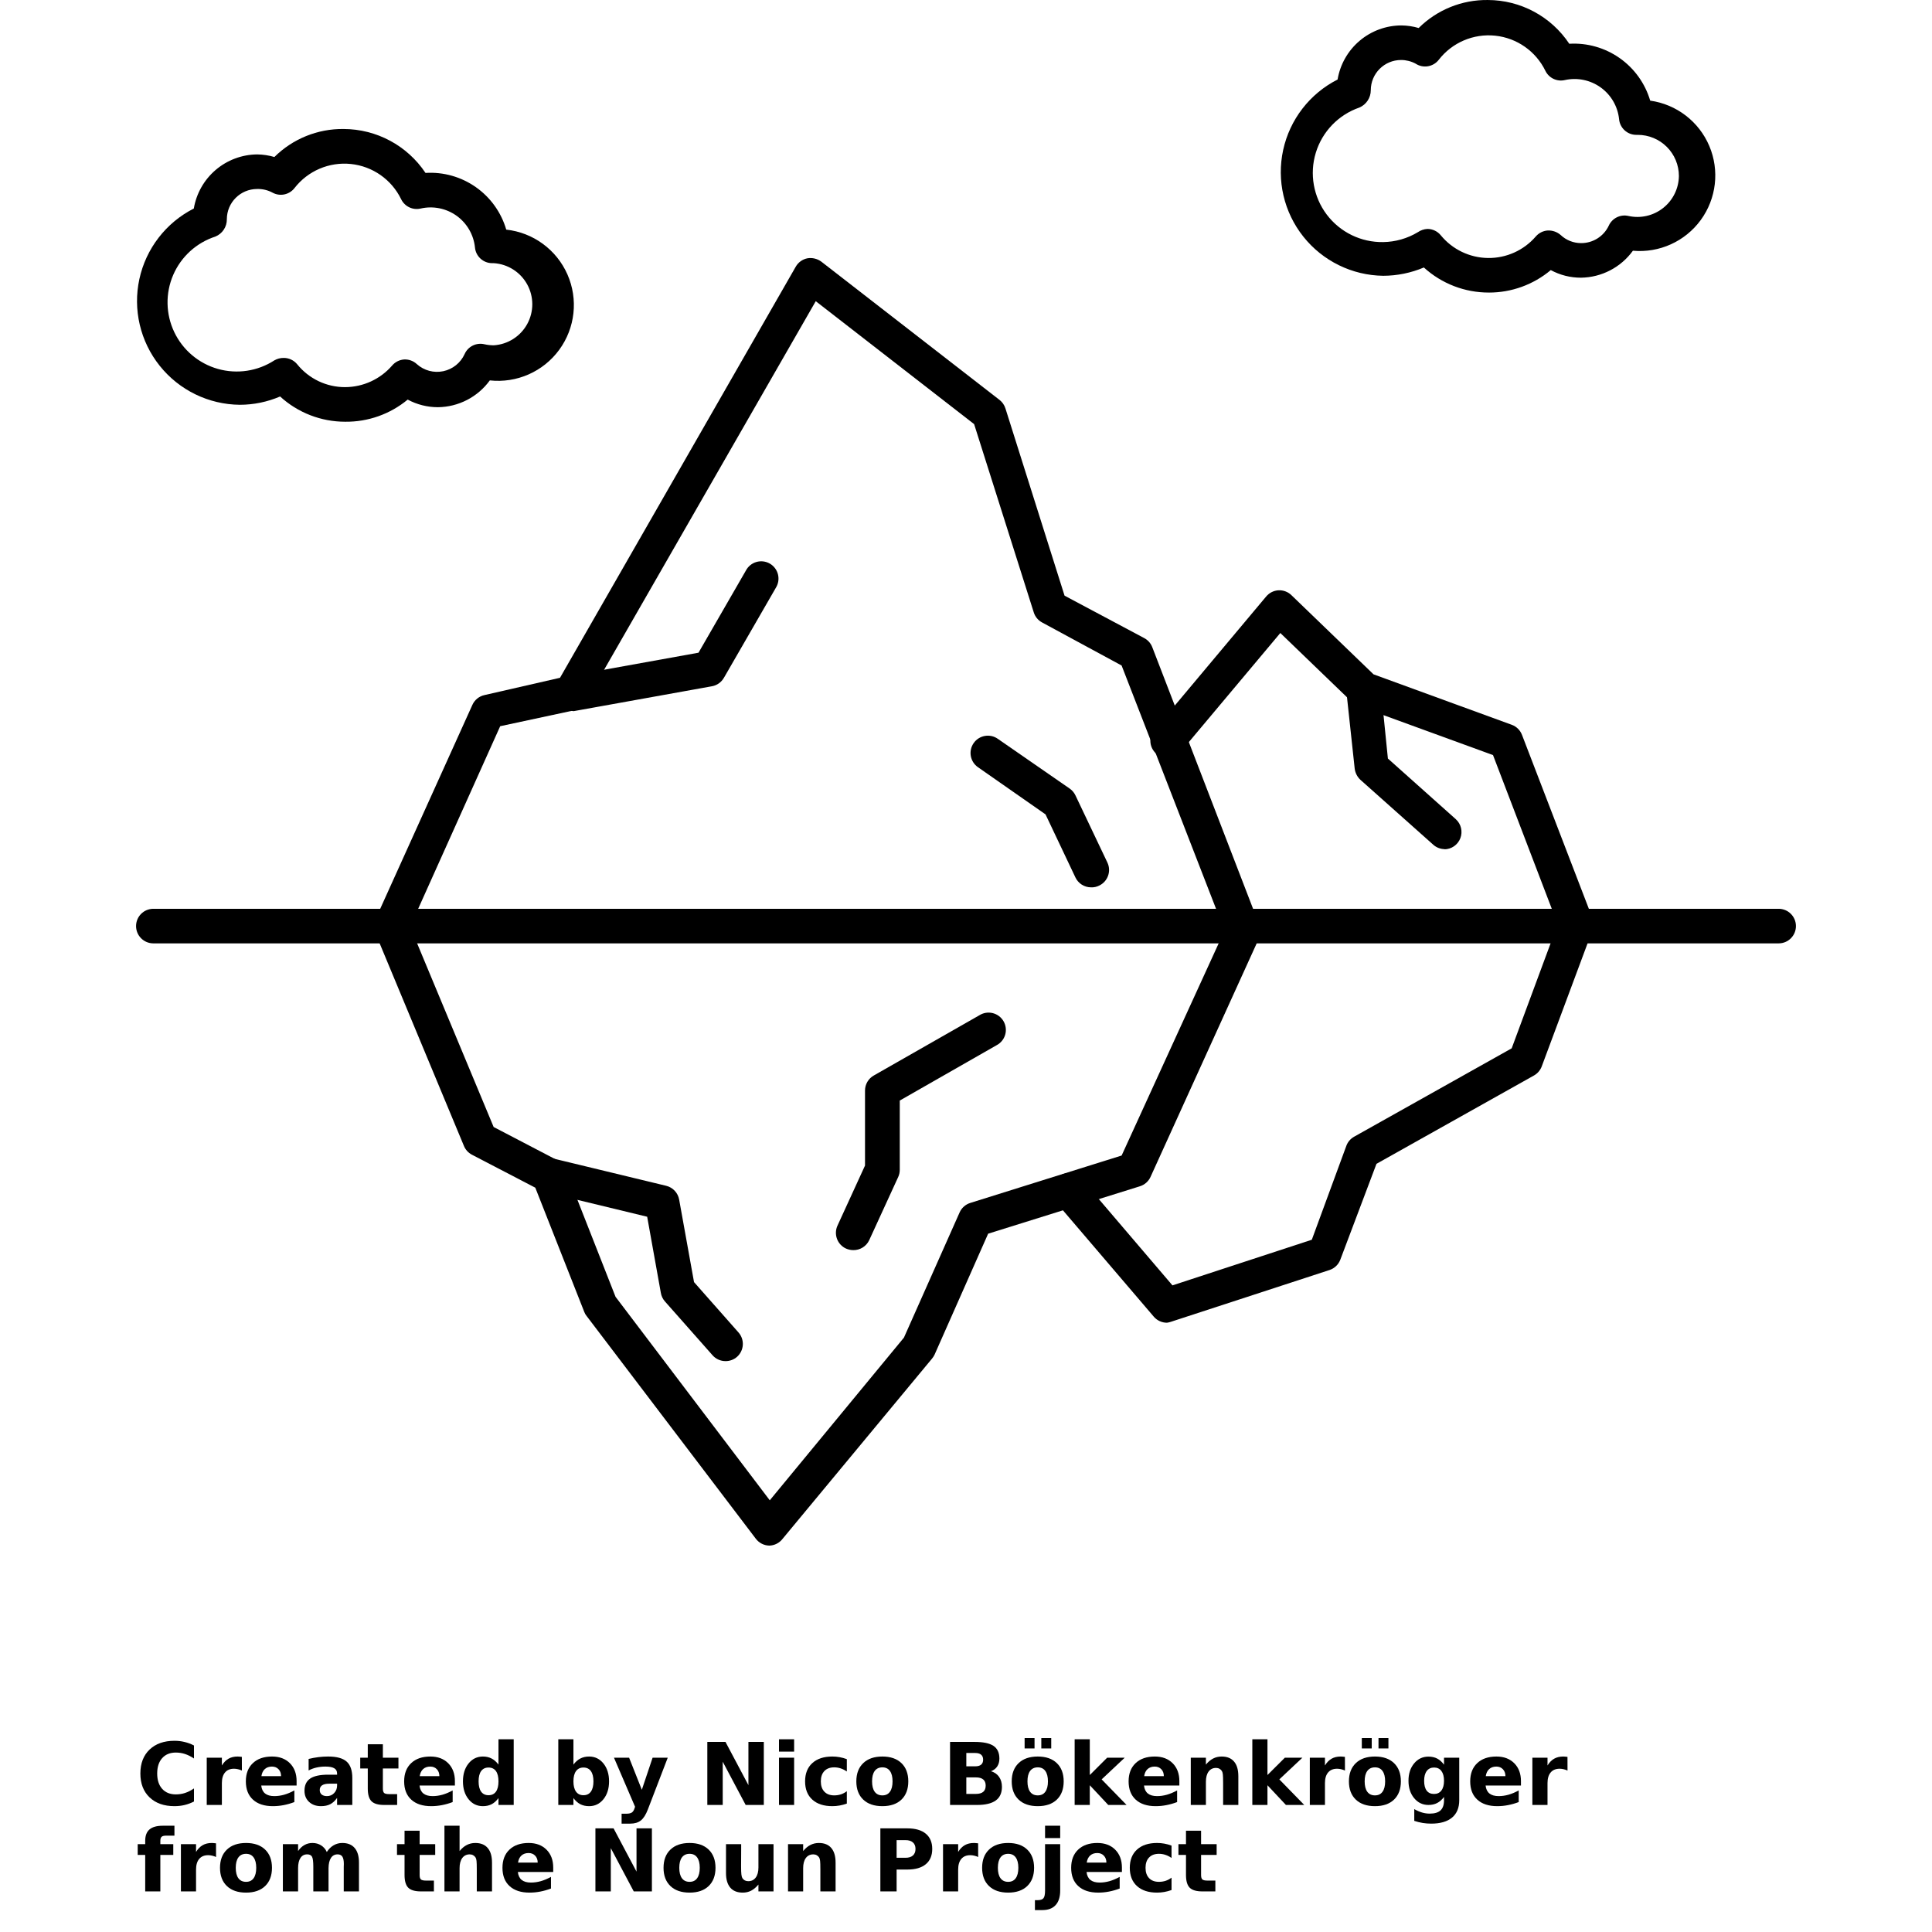 <?xml version="1.0" encoding="UTF-8"?>
<svg width="700pt" height="700pt" version="1.1" viewBox="0 0 700 700" xmlns="http://www.w3.org/2000/svg" xmlns:xlink="http://www.w3.org/1999/xlink">
 <defs>
  <symbol id="w" overflow="visible">
   <path d="m20.984-1.25c-1.086 0.562-2.215 0.984-3.391 1.266-1.168 0.281-2.387 0.422-3.656 0.422-3.805 0-6.82-1.062-9.047-3.188-2.219-2.125-3.328-5.004-3.328-8.641 0-3.656 1.109-6.547 3.328-8.672 2.227-2.125 5.242-3.188 9.047-3.188 1.27 0 2.488 0.148 3.656 0.438 1.176 0.281 2.305 0.703 3.391 1.266v4.719c-1.094-0.738-2.172-1.281-3.234-1.625-1.055-0.352-2.168-0.531-3.344-0.531-2.094 0-3.746 0.68-4.953 2.031-1.199 1.344-1.797 3.199-1.797 5.562 0 2.356 0.598 4.203 1.797 5.547 1.207 1.344 2.859 2.016 4.953 2.016 1.176 0 2.289-0.172 3.344-0.516 1.062-0.344 2.141-0.891 3.234-1.641z"/>
  </symbol>
  <symbol id="b" overflow="visible">
   <path d="m15.359-12.469c-0.48-0.219-0.961-0.379-1.438-0.484-0.469-0.113-0.945-0.172-1.422-0.172-1.406 0-2.492 0.453-3.25 1.359-0.762 0.898-1.141 2.188-1.141 3.875v7.891h-5.484v-17.125h5.484v2.812c0.695-1.125 1.504-1.941 2.422-2.453 0.914-0.52 2.008-0.781 3.281-0.781 0.188 0 0.383 0.012 0.594 0.031 0.219 0.012 0.531 0.043 0.938 0.094z"/>
  </symbol>
  <symbol id="a" overflow="visible">
   <path d="m19.734-8.609v1.562h-12.812c0.133 1.281 0.598 2.246 1.391 2.891 0.801 0.637 1.914 0.953 3.344 0.953 1.156 0 2.336-0.164 3.547-0.5 1.207-0.344 2.445-0.863 3.719-1.562v4.219c-1.293 0.492-2.59 0.859-3.891 1.109-1.293 0.25-2.586 0.375-3.875 0.375-3.106 0-5.516-0.785-7.234-2.359-1.719-1.57-2.578-3.781-2.578-6.625 0-2.801 0.844-5 2.531-6.594 1.688-1.602 4.008-2.406 6.969-2.406 2.695 0 4.852 0.812 6.469 2.438 1.613 1.617 2.422 3.781 2.422 6.5zm-5.625-1.828c0-1.039-0.309-1.879-0.922-2.516-0.605-0.633-1.398-0.953-2.375-0.953-1.062 0-1.93 0.305-2.594 0.906-0.656 0.594-1.07 1.449-1.234 2.562z"/>
  </symbol>
  <symbol id="m" overflow="visible">
   <path d="m10.312-7.703c-1.148 0-2.008 0.195-2.578 0.578-0.574 0.387-0.859 0.953-0.859 1.703 0 0.699 0.227 1.246 0.688 1.641 0.469 0.387 1.113 0.578 1.938 0.578 1.031 0 1.895-0.367 2.594-1.109 0.707-0.738 1.062-1.66 1.062-2.766v-0.625zm8.359-2.078v9.781h-5.516v-2.547c-0.742 1.043-1.57 1.805-2.484 2.281-0.918 0.469-2.031 0.703-3.344 0.703-1.773 0-3.215-0.516-4.328-1.547-1.105-1.031-1.656-2.375-1.656-4.031 0-2.008 0.688-3.484 2.062-4.422 1.383-0.938 3.555-1.406 6.516-1.406h3.234v-0.422c0-0.875-0.344-1.508-1.031-1.906-0.68-0.406-1.742-0.609-3.188-0.609-1.18 0-2.273 0.121-3.281 0.359-1.012 0.23-1.949 0.578-2.812 1.047v-4.172c1.176-0.289 2.352-0.508 3.531-0.656 1.188-0.145 2.367-0.219 3.547-0.219 3.094 0 5.32 0.609 6.688 1.828 1.375 1.219 2.062 3.199 2.062 5.938z"/>
  </symbol>
  <symbol id="d" overflow="visible">
   <path d="m8.609-22v4.875h5.641v3.906h-5.641v7.266c0 0.805 0.156 1.344 0.469 1.625 0.32 0.273 0.953 0.406 1.891 0.406h2.812v3.922h-4.688c-2.168 0-3.703-0.445-4.609-1.344-0.898-0.906-1.344-2.441-1.344-4.609v-7.266h-2.734v-3.906h2.734v-4.875z"/>
  </symbol>
  <symbol id="l" overflow="visible">
   <path d="m14.281-14.625v-9.172h5.516v23.797h-5.516v-2.484c-0.75 1.012-1.578 1.75-2.484 2.219s-1.961 0.703-3.156 0.703c-2.117 0-3.852-0.836-5.203-2.516-1.355-1.676-2.031-3.832-2.031-6.469 0-2.644 0.676-4.805 2.031-6.484 1.352-1.676 3.086-2.516 5.203-2.516 1.188 0 2.234 0.242 3.141 0.719 0.914 0.469 1.75 1.203 2.5 2.203zm-3.609 11.094c1.176 0 2.07-0.426 2.688-1.281 0.613-0.863 0.922-2.109 0.922-3.734 0-1.633-0.309-2.879-0.922-3.734-0.617-0.852-1.512-1.281-2.688-1.281-1.156 0-2.047 0.43-2.672 1.281-0.617 0.855-0.922 2.102-0.922 3.734 0 1.625 0.305 2.871 0.922 3.734 0.625 0.855 1.516 1.281 2.672 1.281z"/>
  </symbol>
  <symbol id="k" overflow="visible">
   <path d="m11.75-3.531c1.164 0 2.055-0.426 2.672-1.281 0.625-0.863 0.938-2.109 0.938-3.734 0-1.633-0.312-2.879-0.938-3.734-0.617-0.852-1.508-1.281-2.672-1.281-1.18 0-2.078 0.434-2.703 1.297-0.625 0.855-0.938 2.094-0.938 3.719 0 1.617 0.312 2.856 0.938 3.719 0.625 0.867 1.523 1.297 2.703 1.297zm-3.641-11.094c0.75-1 1.582-1.734 2.5-2.203 0.926-0.477 1.984-0.719 3.172-0.719 2.113 0 3.848 0.84 5.203 2.516 1.352 1.68 2.031 3.84 2.031 6.484 0 2.637-0.68 4.793-2.031 6.469-1.355 1.68-3.09 2.516-5.203 2.516-1.188 0-2.246-0.234-3.172-0.703-0.918-0.477-1.75-1.219-2.5-2.219v2.484h-5.484v-23.797h5.484z"/>
  </symbol>
  <symbol id="j" overflow="visible">
   <path d="m0.375-17.125h5.484l4.609 11.625 3.906-11.625h5.484l-7.203 18.75c-0.73 1.906-1.578 3.238-2.547 4-0.961 0.758-2.231 1.141-3.812 1.141h-3.156v-3.594h1.703c0.926 0 1.602-0.152 2.031-0.453 0.426-0.293 0.754-0.824 0.984-1.594l0.156-0.469z"/>
  </symbol>
  <symbol id="e" overflow="visible">
   <path d="m2.875-22.844h6.578l8.312 15.672v-15.672h5.578v22.844h-6.578l-8.312-15.672v15.672h-5.578z"/>
  </symbol>
  <symbol id="v" overflow="visible">
   <path d="m2.625-17.125h5.484v17.125h-5.484zm0-6.672h5.484v4.469h-5.484z"/>
  </symbol>
  <symbol id="i" overflow="visible">
   <path d="m16.469-16.594v4.469c-0.742-0.508-1.484-0.883-2.234-1.125-0.75-0.25-1.527-0.375-2.328-0.375-1.531 0-2.727 0.449-3.578 1.344-0.855 0.887-1.281 2.133-1.281 3.734 0 1.594 0.426 2.84 1.281 3.734 0.852 0.898 2.047 1.344 3.578 1.344 0.852 0 1.664-0.125 2.438-0.375 0.77-0.258 1.477-0.641 2.125-1.141v4.484c-0.855 0.312-1.727 0.547-2.609 0.703-0.875 0.156-1.758 0.234-2.641 0.234-3.094 0-5.516-0.789-7.266-2.375-1.742-1.582-2.609-3.785-2.609-6.609 0-2.82 0.867-5.023 2.609-6.609 1.75-1.594 4.172-2.391 7.266-2.391 0.895 0 1.773 0.078 2.641 0.234 0.875 0.156 1.742 0.398 2.609 0.719z"/>
  </symbol>
  <symbol id="c" overflow="visible">
   <path d="m10.781-13.625c-1.211 0-2.137 0.438-2.781 1.312-0.637 0.867-0.953 2.121-0.953 3.766 0 1.637 0.316 2.891 0.953 3.766 0.645 0.875 1.57 1.312 2.781 1.312 1.195 0 2.109-0.438 2.734-1.312 0.633-0.875 0.953-2.129 0.953-3.766 0-1.645-0.32-2.898-0.953-3.766-0.625-0.875-1.539-1.312-2.734-1.312zm0-3.922c2.945 0 5.25 0.797 6.906 2.391s2.484 3.797 2.484 6.609-0.828 5.016-2.484 6.609c-1.656 1.586-3.961 2.375-6.906 2.375-2.961 0-5.273-0.789-6.938-2.375-1.668-1.594-2.5-3.797-2.5-6.609s0.832-5.016 2.5-6.609c1.664-1.594 3.977-2.391 6.938-2.391z"/>
  </symbol>
  <symbol id="u" overflow="visible">
   <path d="m12.016-14c0.938 0 1.645-0.203 2.125-0.609 0.477-0.406 0.719-1.004 0.719-1.797 0-0.789-0.242-1.391-0.719-1.797-0.48-0.414-1.188-0.625-2.125-0.625h-3.25v4.828zm0.203 10c1.188 0 2.078-0.25 2.672-0.75s0.891-1.254 0.891-2.266c0-0.988-0.297-1.727-0.891-2.219-0.586-0.5-1.477-0.75-2.672-0.75h-3.453v5.984zm5.484-8.219c1.258 0.367 2.234 1.043 2.922 2.031 0.695 0.992 1.047 2.203 1.047 3.641 0 2.199-0.746 3.84-2.234 4.922-1.492 1.086-3.75 1.625-6.781 1.625h-9.781v-22.844h8.844c3.164 0 5.461 0.48 6.891 1.438 1.426 0.961 2.141 2.496 2.141 4.609 0 1.117-0.262 2.062-0.781 2.844-0.523 0.781-1.277 1.359-2.266 1.734z"/>
  </symbol>
  <symbol id="h" overflow="visible">
   <path d="m10.781-13.625c-1.211 0-2.137 0.438-2.781 1.312-0.637 0.867-0.953 2.121-0.953 3.766 0 1.637 0.316 2.891 0.953 3.766 0.645 0.875 1.57 1.312 2.781 1.312 1.195 0 2.109-0.438 2.734-1.312 0.633-0.875 0.953-2.129 0.953-3.766 0-1.645-0.32-2.898-0.953-3.766-0.625-0.875-1.539-1.312-2.734-1.312zm0-3.922c2.945 0 5.25 0.797 6.906 2.391s2.484 3.797 2.484 6.609-0.828 5.016-2.484 6.609c-1.656 1.586-3.961 2.375-6.906 2.375-2.961 0-5.273-0.789-6.938-2.375-1.668-1.594-2.5-3.797-2.5-6.609s0.832-5.016 2.5-6.609c1.664-1.594 3.977-2.391 6.938-2.391zm-4.766-6.703h3.594v3.766h-3.594zm6.047 0h3.594v3.766h-3.594z"/>
  </symbol>
  <symbol id="g" overflow="visible">
   <path d="m2.625-23.797h5.484v12.953l6.297-6.281h6.359l-8.359 7.859 9.031 9.266h-6.641l-6.688-7.141v7.141h-5.484z"/>
  </symbol>
  <symbol id="f" overflow="visible">
   <path d="m19.859-10.438v10.438h-5.516v-7.984c0-1.477-0.031-2.5-0.094-3.062s-0.18-0.973-0.344-1.234c-0.219-0.352-0.512-0.629-0.875-0.828-0.367-0.207-0.781-0.312-1.25-0.312-1.148 0-2.047 0.445-2.703 1.328-0.648 0.887-0.969 2.109-0.969 3.672v8.422h-5.484v-17.125h5.484v2.5c0.82-1 1.695-1.734 2.625-2.203 0.926-0.477 1.953-0.719 3.078-0.719 1.977 0 3.477 0.609 4.5 1.828 1.031 1.211 1.547 2.969 1.547 5.281z"/>
  </symbol>
  <symbol id="t" overflow="visible">
   <path d="m14.281-2.906c-0.75 1-1.578 1.734-2.484 2.203s-1.961 0.703-3.156 0.703c-2.094 0-3.824-0.82-5.188-2.469-1.367-1.645-2.047-3.742-2.047-6.297 0-2.562 0.68-4.66 2.047-6.297 1.363-1.633 3.094-2.453 5.188-2.453 1.195 0 2.25 0.234 3.156 0.703s1.734 1.211 2.484 2.219v-2.531h5.516v15.391c0 2.758-0.871 4.863-2.609 6.312-1.742 1.457-4.262 2.188-7.562 2.188-1.074 0-2.109-0.086-3.109-0.25-1-0.168-2.008-0.418-3.016-0.75v-4.266c0.957 0.551 1.895 0.961 2.812 1.234 0.914 0.27 1.844 0.406 2.781 0.406 1.789 0 3.102-0.398 3.938-1.188 0.832-0.781 1.25-2.008 1.25-3.688zm-3.609-10.656c-1.125 0-2.008 0.418-2.641 1.25-0.637 0.836-0.953 2.016-0.953 3.547 0 1.574 0.305 2.766 0.922 3.578 0.613 0.805 1.504 1.203 2.672 1.203 1.145 0 2.031-0.414 2.656-1.25 0.633-0.832 0.953-2.008 0.953-3.531 0-1.531-0.32-2.711-0.953-3.547-0.625-0.832-1.512-1.25-2.656-1.25z"/>
  </symbol>
  <symbol id="s" overflow="visible">
   <path d="m13.906-23.797v3.594h-3.031c-0.773 0-1.312 0.141-1.625 0.422-0.305 0.281-0.453 0.766-0.453 1.453v1.203h4.688v3.906h-4.688v13.219h-5.484v-13.219h-2.719v-3.906h2.719v-1.203c0-1.863 0.52-3.238 1.562-4.125 1.039-0.895 2.656-1.344 4.844-1.344z"/>
  </symbol>
  <symbol id="r" overflow="visible">
   <path d="m18.516-14.281c0.688-1.062 1.504-1.867 2.453-2.422 0.957-0.562 2.008-0.844 3.156-0.844 1.969 0 3.469 0.609 4.5 1.828 1.031 1.211 1.547 2.969 1.547 5.281v10.438h-5.516v-8.938c0.008-0.125 0.016-0.258 0.016-0.406 0.008-0.145 0.016-0.348 0.016-0.609 0-1.219-0.18-2.098-0.531-2.641-0.355-0.551-0.934-0.828-1.734-0.828-1.043 0-1.844 0.434-2.406 1.297-0.562 0.855-0.855 2.094-0.875 3.719v8.406h-5.516v-8.938c0-1.895-0.164-3.113-0.484-3.656-0.324-0.551-0.906-0.828-1.75-0.828-1.043 0-1.852 0.434-2.422 1.297-0.574 0.867-0.859 2.102-0.859 3.703v8.422h-5.516v-17.125h5.516v2.5c0.664-0.969 1.438-1.695 2.312-2.188 0.875-0.488 1.836-0.734 2.891-0.734 1.176 0 2.219 0.289 3.125 0.859 0.914 0.574 1.609 1.375 2.078 2.406z"/>
  </symbol>
  <symbol id="q" overflow="visible">
   <path d="m19.859-10.438v10.438h-5.516v-7.953c0-1.5-0.031-2.531-0.094-3.094s-0.18-0.973-0.344-1.234c-0.219-0.352-0.512-0.629-0.875-0.828-0.367-0.207-0.781-0.312-1.25-0.312-1.148 0-2.047 0.445-2.703 1.328-0.648 0.887-0.969 2.109-0.969 3.672v8.422h-5.484v-23.797h5.484v9.172c0.82-1 1.695-1.734 2.625-2.203 0.926-0.477 1.953-0.719 3.078-0.719 1.977 0 3.477 0.609 4.5 1.828 1.031 1.211 1.547 2.969 1.547 5.281z"/>
  </symbol>
  <symbol id="p" overflow="visible">
   <path d="m2.453-6.672v-10.453h5.5v1.703c0 0.93-0.008 2.094-0.016 3.5-0.012 1.398-0.016 2.336-0.016 2.812 0 1.375 0.035 2.367 0.109 2.969 0.07 0.605 0.191 1.047 0.359 1.328 0.227 0.355 0.523 0.633 0.891 0.828 0.363 0.188 0.781 0.281 1.25 0.281 1.133 0 2.031-0.438 2.688-1.312s0.984-2.094 0.984-3.656v-8.453h5.469v17.125h-5.469v-2.484c-0.836 1-1.715 1.742-2.641 2.219-0.918 0.469-1.934 0.703-3.047 0.703-1.98 0-3.484-0.602-4.516-1.812-1.031-1.219-1.547-2.984-1.547-5.297z"/>
  </symbol>
  <symbol id="o" overflow="visible">
   <path d="m2.875-22.844h9.781c2.906 0 5.133 0.648 6.688 1.938 1.551 1.293 2.328 3.133 2.328 5.516 0 2.398-0.777 4.242-2.328 5.531-1.555 1.293-3.781 1.938-6.688 1.938h-3.891v7.922h-5.891zm5.891 4.266v6.391h3.25c1.145 0 2.031-0.273 2.656-0.828 0.625-0.562 0.938-1.352 0.938-2.375 0-1.02-0.312-1.805-0.938-2.359-0.625-0.551-1.512-0.828-2.656-0.828z"/>
  </symbol>
  <symbol id="n" overflow="visible">
   <path d="m2.625-17.125h5.484v16.812c0 2.301-0.555 4.055-1.656 5.266-1.105 1.207-2.699 1.812-4.781 1.812h-2.719v-3.594h0.953c1.039 0 1.754-0.234 2.141-0.703 0.383-0.469 0.578-1.398 0.578-2.781zm0-6.672h5.484v4.469h-5.484z"/>
  </symbol>
 </defs>
 <g>
  <path d="m644.44 341.8h-588.88c-3.457 0-6.262-2.805-6.262-6.266 0-3.457 2.805-6.262 6.262-6.262h588.88c3.457 0 6.262 2.805 6.262 6.262 0 3.461-2.805 6.266-6.262 6.266z"/>
  <path d="m571.39 341.8c-2.606 0.02-4.953-1.578-5.891-4.008l-24.555-64.215-48.801-17.793h-0.004c-0.832-0.305-1.598-0.773-2.254-1.375l-26-25.059-35.52 42.348c-0.965 1.539-2.551 2.586-4.348 2.863-1.797 0.277-3.625-0.238-5.012-1.41-1.387-1.176-2.195-2.894-2.215-4.715-0.016-1.816 0.754-3.551 2.113-4.758l39.844-47.551v0.004c1.109-1.336 2.719-2.152 4.449-2.258 1.742-0.094 3.445 0.543 4.699 1.754l29.758 28.695 50.117 18.293c1.711 0.633 3.059 1.984 3.695 3.695l25.746 66.969c1.238 3.219-0.359 6.828-3.57 8.082-0.715 0.297-1.48 0.445-2.254 0.438z"/>
  <path d="m449.73 341.8c-2.582-0.008-4.898-1.598-5.828-4.008l-37.523-96.664-28.816-15.602c-1.438-0.773-2.519-2.074-3.008-3.633l-21.613-68.223-57.383-44.543-83.387 145.22c-0.871 1.527-2.352 2.621-4.07 3.004l-26.875 5.766-33.77 75.176c-1.418 3.164-5.133 4.582-8.301 3.164-3.164-1.418-4.582-5.137-3.16-8.301l35.145-77.746c0.809-1.82 2.438-3.144 4.383-3.57l27.375-6.266 85.391-148.91c0.887-1.582 2.418-2.703 4.195-3.07 1.785-0.312 3.617 0.121 5.078 1.191l64.59 50.117h-0.004c1.008 0.781 1.75 1.852 2.133 3.07l21.422 67.844 28.816 15.348 0.004 0.004c1.34 0.695 2.387 1.852 2.941 3.258l38.09 98.855c1.238 3.219-0.359 6.828-3.57 8.082-0.715 0.297-1.48 0.445-2.254 0.438z"/>
  <path d="m206.91 257.54c-3.461 0.293-6.504-2.273-6.797-5.734-0.293-3.461 2.273-6.504 5.734-6.797l47.234-8.52 17.164-29.758c0.793-1.512 2.168-2.637 3.805-3.113 1.641-0.477 3.402-0.262 4.883 0.594 1.477 0.855 2.543 2.273 2.949 3.934 0.406 1.656 0.117 3.41-0.797 4.852l-18.793 32.578-0.004-0.004c-0.914 1.613-2.496 2.738-4.32 3.07l-50.117 9.02z"/>
  <path d="m523.47 307.66c-1.523-0.004-2.992-0.559-4.133-1.566l-26.438-23.555c-1.145-1.074-1.879-2.516-2.07-4.074l-3.004-27.879c-0.176-1.66 0.32-3.324 1.379-4.621 1.062-1.293 2.594-2.109 4.258-2.269 3.441-0.324 6.5 2.199 6.828 5.641l2.57 25.496 24.621 21.988h-0.004c1.914 1.738 2.562 4.477 1.633 6.887-0.926 2.414-3.242 4.008-5.828 4.016z"/>
  <path d="m395.29 321.5c-2.41-0.008-4.602-1.395-5.637-3.57l-10.84-22.867-24.496-17.102h0.004c-2.84-1.992-3.527-5.902-1.535-8.738 1.988-2.84 5.902-3.527 8.738-1.535l26.062 18.039c0.887 0.625 1.602 1.465 2.066 2.445l11.59 24.371c1.469 3.129 0.121 6.859-3.008 8.332-0.91 0.457-1.926 0.676-2.945 0.625z"/>
  <path d="m422.8 479.25c-1.832 0-3.57-0.805-4.762-2.195l-35.586-41.66c-2.246-2.629-1.938-6.582 0.691-8.832s6.582-1.941 8.832 0.688l32.828 38.465 50.492-16.535 12.531-34.078v-0.004c0.523-1.387 1.523-2.539 2.816-3.258l57.07-32.012 17.227-46.484h0.004c1.211-3.254 4.828-4.906 8.082-3.695 3.25 1.211 4.906 4.828 3.695 8.082l-18.105 48.613c-0.512 1.406-1.512 2.586-2.82 3.32l-57.07 32.012-13.094 34.707c-0.66 1.773-2.086 3.156-3.883 3.758l-57.574 18.793h0.004c-0.449 0.152-0.91 0.258-1.379 0.316z"/>
  <path d="m278.71 560c-1.895-0.043-3.668-0.941-4.824-2.441l-61.395-80.816c-0.352-0.43-0.629-0.918-0.812-1.441l-17.73-44.98-22.992-11.965h0.004c-1.309-0.691-2.332-1.824-2.883-3.195l-32.137-77.242c-1.316-3.203 0.211-6.863 3.414-8.176 3.199-1.316 6.859 0.215 8.176 3.414l31.324 75.176 23.055 12.027h-0.004c1.375 0.656 2.434 1.828 2.945 3.258l18.168 46.234 55.883 73.734 48.613-58.949 20.172-45.355c0.734-1.656 2.152-2.914 3.883-3.445l54.816-17.168 37.59-82.191h-0.004c1.438-3.148 5.152-4.539 8.301-3.102 3.148 1.438 4.539 5.152 3.102 8.301l-38.527 84.762c-0.75 1.633-2.164 2.863-3.883 3.383l-54.941 17.164-19.422 43.852v0.004c-0.254 0.516-0.57 1-0.938 1.438l-54.129 65.281c-1.156 1.5-2.93 2.398-4.824 2.441z"/>
  <path d="m262.86 493.16c-1.801-0.004-3.512-0.777-4.699-2.129l-17.289-19.547c-0.754-0.871-1.254-1.934-1.441-3.07l-4.949-27.566-37.023-8.957h-0.004c-3.348-0.805-5.418-4.164-4.633-7.516 0.387-1.625 1.402-3.027 2.824-3.894 1.422-0.871 3.133-1.137 4.754-0.742l40.973 9.898c2.422 0.586 4.269 2.555 4.699 5.012l5.387 29.883 16.102 18.23c2.293 2.578 2.07 6.527-0.504 8.832-1.156 1.02-2.652 1.578-4.195 1.566z"/>
  <path d="m309.15 452.94c-0.906-0.008-1.801-0.199-2.629-0.566-1.516-0.691-2.691-1.965-3.266-3.527-0.578-1.562-0.508-3.293 0.195-4.805l9.961-21.738v-27.188c0.004-2.262 1.227-4.344 3.195-5.449l38.215-21.801c1.441-0.918 3.191-1.207 4.852-0.801 1.656 0.406 3.078 1.473 3.934 2.953 0.852 1.477 1.066 3.238 0.594 4.879-0.477 1.641-1.602 3.016-3.113 3.805l-35.082 20.047v25.059c0.004 0.91-0.188 1.805-0.566 2.633l-10.523 22.93c-1.055 2.215-3.309 3.613-5.766 3.57z"/>
  <path d="m539.45 106c-8.711 0.023-17.117-3.219-23.555-9.086-4.66 1.969-9.664 2.992-14.723 3.008-11.293-0.141-21.922-5.352-28.949-14.191-7.031-8.84-9.711-20.371-7.305-31.402 2.406-11.035 9.645-20.398 19.715-25.512 0.918-5.473 3.742-10.441 7.973-14.031 4.231-3.59 9.594-5.562 15.145-5.574 2.121 0.023 4.227 0.336 6.262 0.938 6.652-6.613 15.684-10.27 25.059-10.148 11.867 0.023 22.938 5.969 29.508 15.852 6.496-0.383 12.93 1.449 18.254 5.191 5.324 3.742 9.223 9.176 11.066 15.418 9.527 1.332 17.656 7.57 21.414 16.43 3.754 8.859 2.578 19.043-3.09 26.816-5.672 7.773-15.008 12-24.59 11.133-4.371 6.039-11.34 9.664-18.793 9.77-3.828 0.016-7.598-0.93-10.965-2.754-6.281 5.273-14.227 8.16-22.426 8.145zm-22.238-23.055h-0.004c1.875 0.012 3.644 0.863 4.824 2.316 4.211 5.125 10.465 8.133 17.094 8.215 6.633 0.086 12.961-2.758 17.301-7.777 1.102-1.293 2.688-2.086 4.383-2.191 1.699-0.062 3.356 0.52 4.637 1.629 2 1.891 4.644 2.941 7.394 2.945 4.273 0.031 8.176-2.41 10.023-6.266 1.215-2.75 4.211-4.246 7.141-3.57 4.418 0.98 9.039-0.078 12.586-2.887 3.551-2.805 5.644-7.062 5.707-11.586 0-3.953-1.57-7.746-4.367-10.543s-6.59-4.367-10.543-4.367h-0.5c-3.254 0.016-5.973-2.461-6.266-5.699-0.48-4.594-2.894-8.762-6.641-11.465-3.742-2.703-8.457-3.68-12.969-2.695-2.844 0.684-5.785-0.695-7.078-3.32-3.453-7.113-10.344-11.941-18.211-12.758-7.867-0.816-15.602 2.492-20.441 8.75-2.012 2.582-5.668 3.18-8.395 1.379-1.621-0.867-3.426-1.32-5.262-1.316-6.055 0-10.965 4.91-10.965 10.965-0.004 2.727-1.629 5.188-4.133 6.262-7.582 2.621-13.453 8.711-15.789 16.383-2.336 7.676-0.859 16.004 3.973 22.402 4.836 6.402 12.441 10.102 20.461 9.957 4.418-0.066 8.738-1.297 12.527-3.574 1.035-0.715 2.25-1.129 3.508-1.188z"/>
  <path d="m125.04 152.8c-8.719 0-17.121-3.262-23.555-9.148-4.613 1.98-9.578 3.004-14.598 3.008-11.305-0.105-21.965-5.293-29.02-14.129-7.059-8.832-9.762-20.375-7.367-31.426 2.398-11.047 9.641-20.434 19.723-25.551 0.914-5.438 3.711-10.387 7.902-13.969 4.191-3.586 9.512-5.582 15.027-5.637 2.121 0.023 4.231 0.34 6.266 0.938 6.656-6.602 15.684-10.258 25.059-10.148 11.93 0.02 23.07 5.988 29.691 15.914 6.488-0.406 12.914 1.41 18.23 5.144 5.316 3.734 9.207 9.164 11.027 15.402 9.758 1.062 18.207 7.25 22.168 16.234 3.957 8.98 2.824 19.395-2.977 27.312-5.801 7.922-15.383 12.145-25.145 11.082-4.375 6.023-11.344 9.625-18.793 9.711-3.824 0-7.594-0.945-10.961-2.758-6.367 5.281-14.406 8.125-22.68 8.02zm-22.238-23.117c1.895-0.008 3.691 0.844 4.887 2.316 4.231 5.242 10.613 8.285 17.352 8.27 6.543-0.027 12.758-2.883 17.039-7.832 1.09-1.281 2.648-2.07 4.324-2.191 1.711-0.094 3.387 0.52 4.637 1.691 2.598 2.328 6.148 3.277 9.562 2.559 3.414-0.719 6.281-3.016 7.727-6.191 1.219-2.777 4.254-4.281 7.203-3.57 1.109 0.25 2.246 0.379 3.383 0.375 5.086-0.328 9.652-3.234 12.105-7.703s2.453-9.883 0-14.348c-2.453-4.469-7.019-7.375-12.105-7.707h-0.562c-3.25 0.016-5.973-2.461-6.266-5.699-0.477-4.602-2.902-8.781-6.66-11.477-3.762-2.695-8.5-3.648-13.012-2.621-2.859 0.676-5.805-0.734-7.078-3.383-3.453-7.117-10.34-11.941-18.211-12.758-7.867-0.816-15.598 2.492-20.441 8.75-1.895 2.422-5.262 3.109-7.957 1.629-1.711-0.918-3.633-1.375-5.574-1.316-6.055 0-10.965 4.91-10.965 10.965 0.031 2.734-1.605 5.215-4.133 6.262-6.871 2.223-12.449 7.297-15.309 13.93-2.856 6.633-2.715 14.172 0.391 20.691 3.106 6.519 8.871 11.383 15.82 13.344 6.949 1.957 14.406 0.828 20.461-3.109 1.027-0.586 2.195-0.891 3.383-0.875z"/>
  <use x="49.297" y="653.969" xlink:href="#w"/>
  <use x="72.281" y="653.969" xlink:href="#b"/>
  <use x="87.73" y="653.969" xlink:href="#a"/>
  <use x="108.977" y="653.969" xlink:href="#m"/>
  <use x="130.113" y="653.969" xlink:href="#d"/>
  <use x="145.086" y="653.969" xlink:href="#a"/>
  <use x="166.328" y="653.969" xlink:href="#l"/>
  <use x="199.656" y="653.969" xlink:href="#k"/>
  <use x="222.078" y="653.969" xlink:href="#j"/>
  <use x="253.402" y="653.969" xlink:href="#e"/>
  <use x="279.617" y="653.969" xlink:href="#v"/>
  <use x="290.355" y="653.969" xlink:href="#i"/>
  <use x="308.922" y="653.969" xlink:href="#c"/>
  <use x="341.348" y="653.969" xlink:href="#u"/>
  <use x="365.223" y="653.969" xlink:href="#h"/>
  <use x="386.742" y="653.969" xlink:href="#g"/>
  <use x="407.57" y="653.969" xlink:href="#a"/>
  <use x="428.816" y="653.969" xlink:href="#f"/>
  <use x="451.117" y="653.969" xlink:href="#g"/>
  <use x="471.945" y="653.969" xlink:href="#b"/>
  <use x="487.395" y="653.969" xlink:href="#h"/>
  <use x="508.914" y="653.969" xlink:href="#t"/>
  <use x="531.336" y="653.969" xlink:href="#a"/>
  <use x="552.582" y="653.969" xlink:href="#b"/>
  <use x="49.297" y="685.293" xlink:href="#s"/>
  <use x="62.922" y="685.293" xlink:href="#b"/>
  <use x="78.371" y="685.293" xlink:href="#c"/>
  <use x="99.891" y="685.293" xlink:href="#r"/>
  <use x="143.434" y="685.293" xlink:href="#d"/>
  <use x="158.406" y="685.293" xlink:href="#q"/>
  <use x="180.707" y="685.293" xlink:href="#a"/>
  <use x="212.855" y="685.293" xlink:href="#e"/>
  <use x="239.07" y="685.293" xlink:href="#c"/>
  <use x="260.59" y="685.293" xlink:href="#p"/>
  <use x="282.891" y="685.293" xlink:href="#f"/>
  <use x="316.094" y="685.293" xlink:href="#o"/>
  <use x="339.051" y="685.293" xlink:href="#b"/>
  <use x="354.5" y="685.293" xlink:href="#c"/>
  <use x="376.02" y="685.293" xlink:href="#n"/>
  <use x="386.758" y="685.293" xlink:href="#a"/>
  <use x="408" y="685.293" xlink:href="#i"/>
  <use x="426.566" y="685.293" xlink:href="#d"/>
 </g>
</svg>
